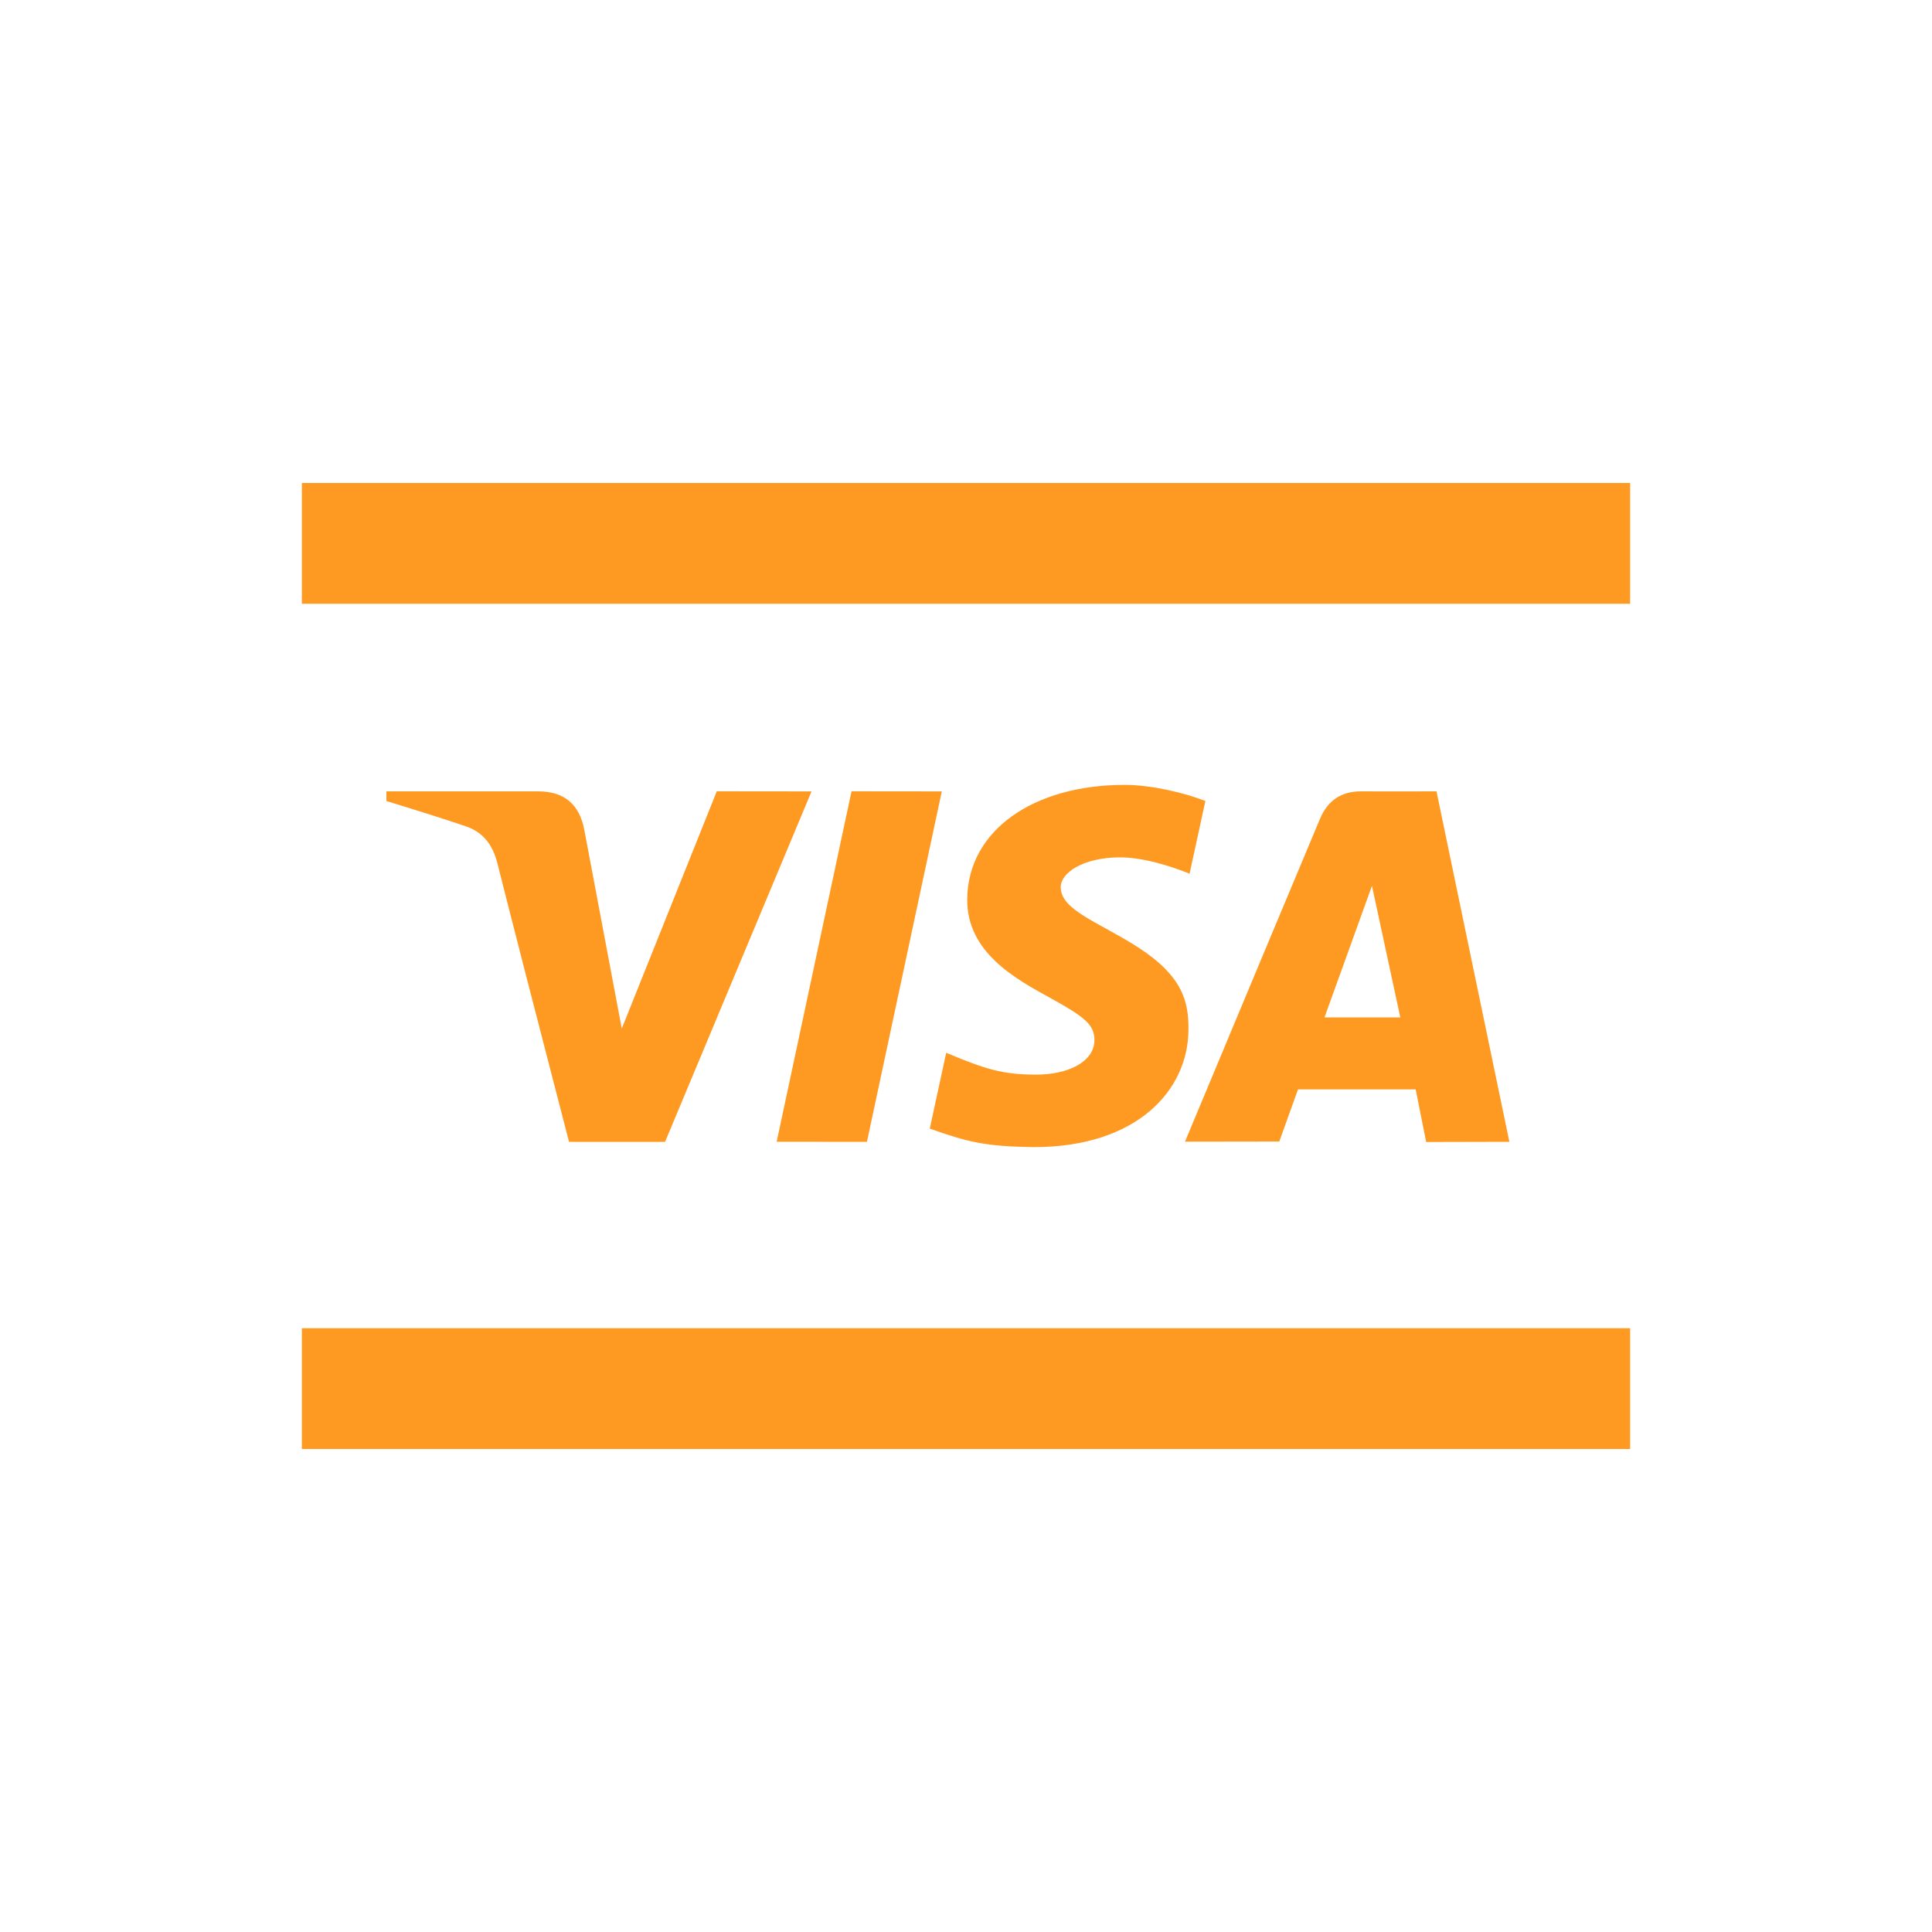 <svg width="40" height="40" viewBox="0 0 40 40" fill="none" xmlns="http://www.w3.org/2000/svg">
<path d="M6.25 10H33.75V12.5H6.25V10ZM6.25 27.5H33.75V30H6.25V27.5ZM29.527 23.642L29.31 22.555H26.874L26.486 23.634L24.534 23.637C25.79 20.63 26.721 18.4 27.329 16.953C27.488 16.574 27.77 16.381 28.185 16.384C28.503 16.386 29.021 16.386 29.741 16.384L31.25 23.64L29.527 23.644V23.642ZM27.422 21.065H28.992L28.405 18.34L27.422 21.065ZM14.84 16.383L16.802 16.385L13.769 23.642L11.781 23.641C11.11 21.054 10.616 19.134 10.301 17.885C10.205 17.501 10.014 17.234 9.644 17.108C9.315 16.995 8.768 16.82 8 16.584V16.384H11.136C11.679 16.384 11.995 16.646 12.098 17.184L12.873 21.295L14.84 16.383ZM19.499 16.385L17.949 23.641L16.08 23.639L17.63 16.383L19.499 16.385ZM23.289 16.25C23.846 16.25 24.551 16.422 24.956 16.584L24.629 18.089C24.262 17.941 23.66 17.742 23.154 17.751C22.416 17.762 21.961 18.071 21.961 18.367C21.961 18.848 22.751 19.09 23.566 19.616C24.495 20.216 24.616 20.754 24.605 21.339C24.593 22.552 23.566 23.75 21.4 23.75C20.411 23.735 20.055 23.652 19.25 23.367L19.59 21.797C20.41 22.14 20.759 22.249 21.459 22.249C22.102 22.249 22.654 21.99 22.659 21.539C22.661 21.218 22.465 21.059 21.744 20.661C21.023 20.265 20.012 19.716 20.025 18.611C20.041 17.199 21.384 16.25 23.288 16.25H23.289Z" fill="#FE9A22"/>
</svg>
